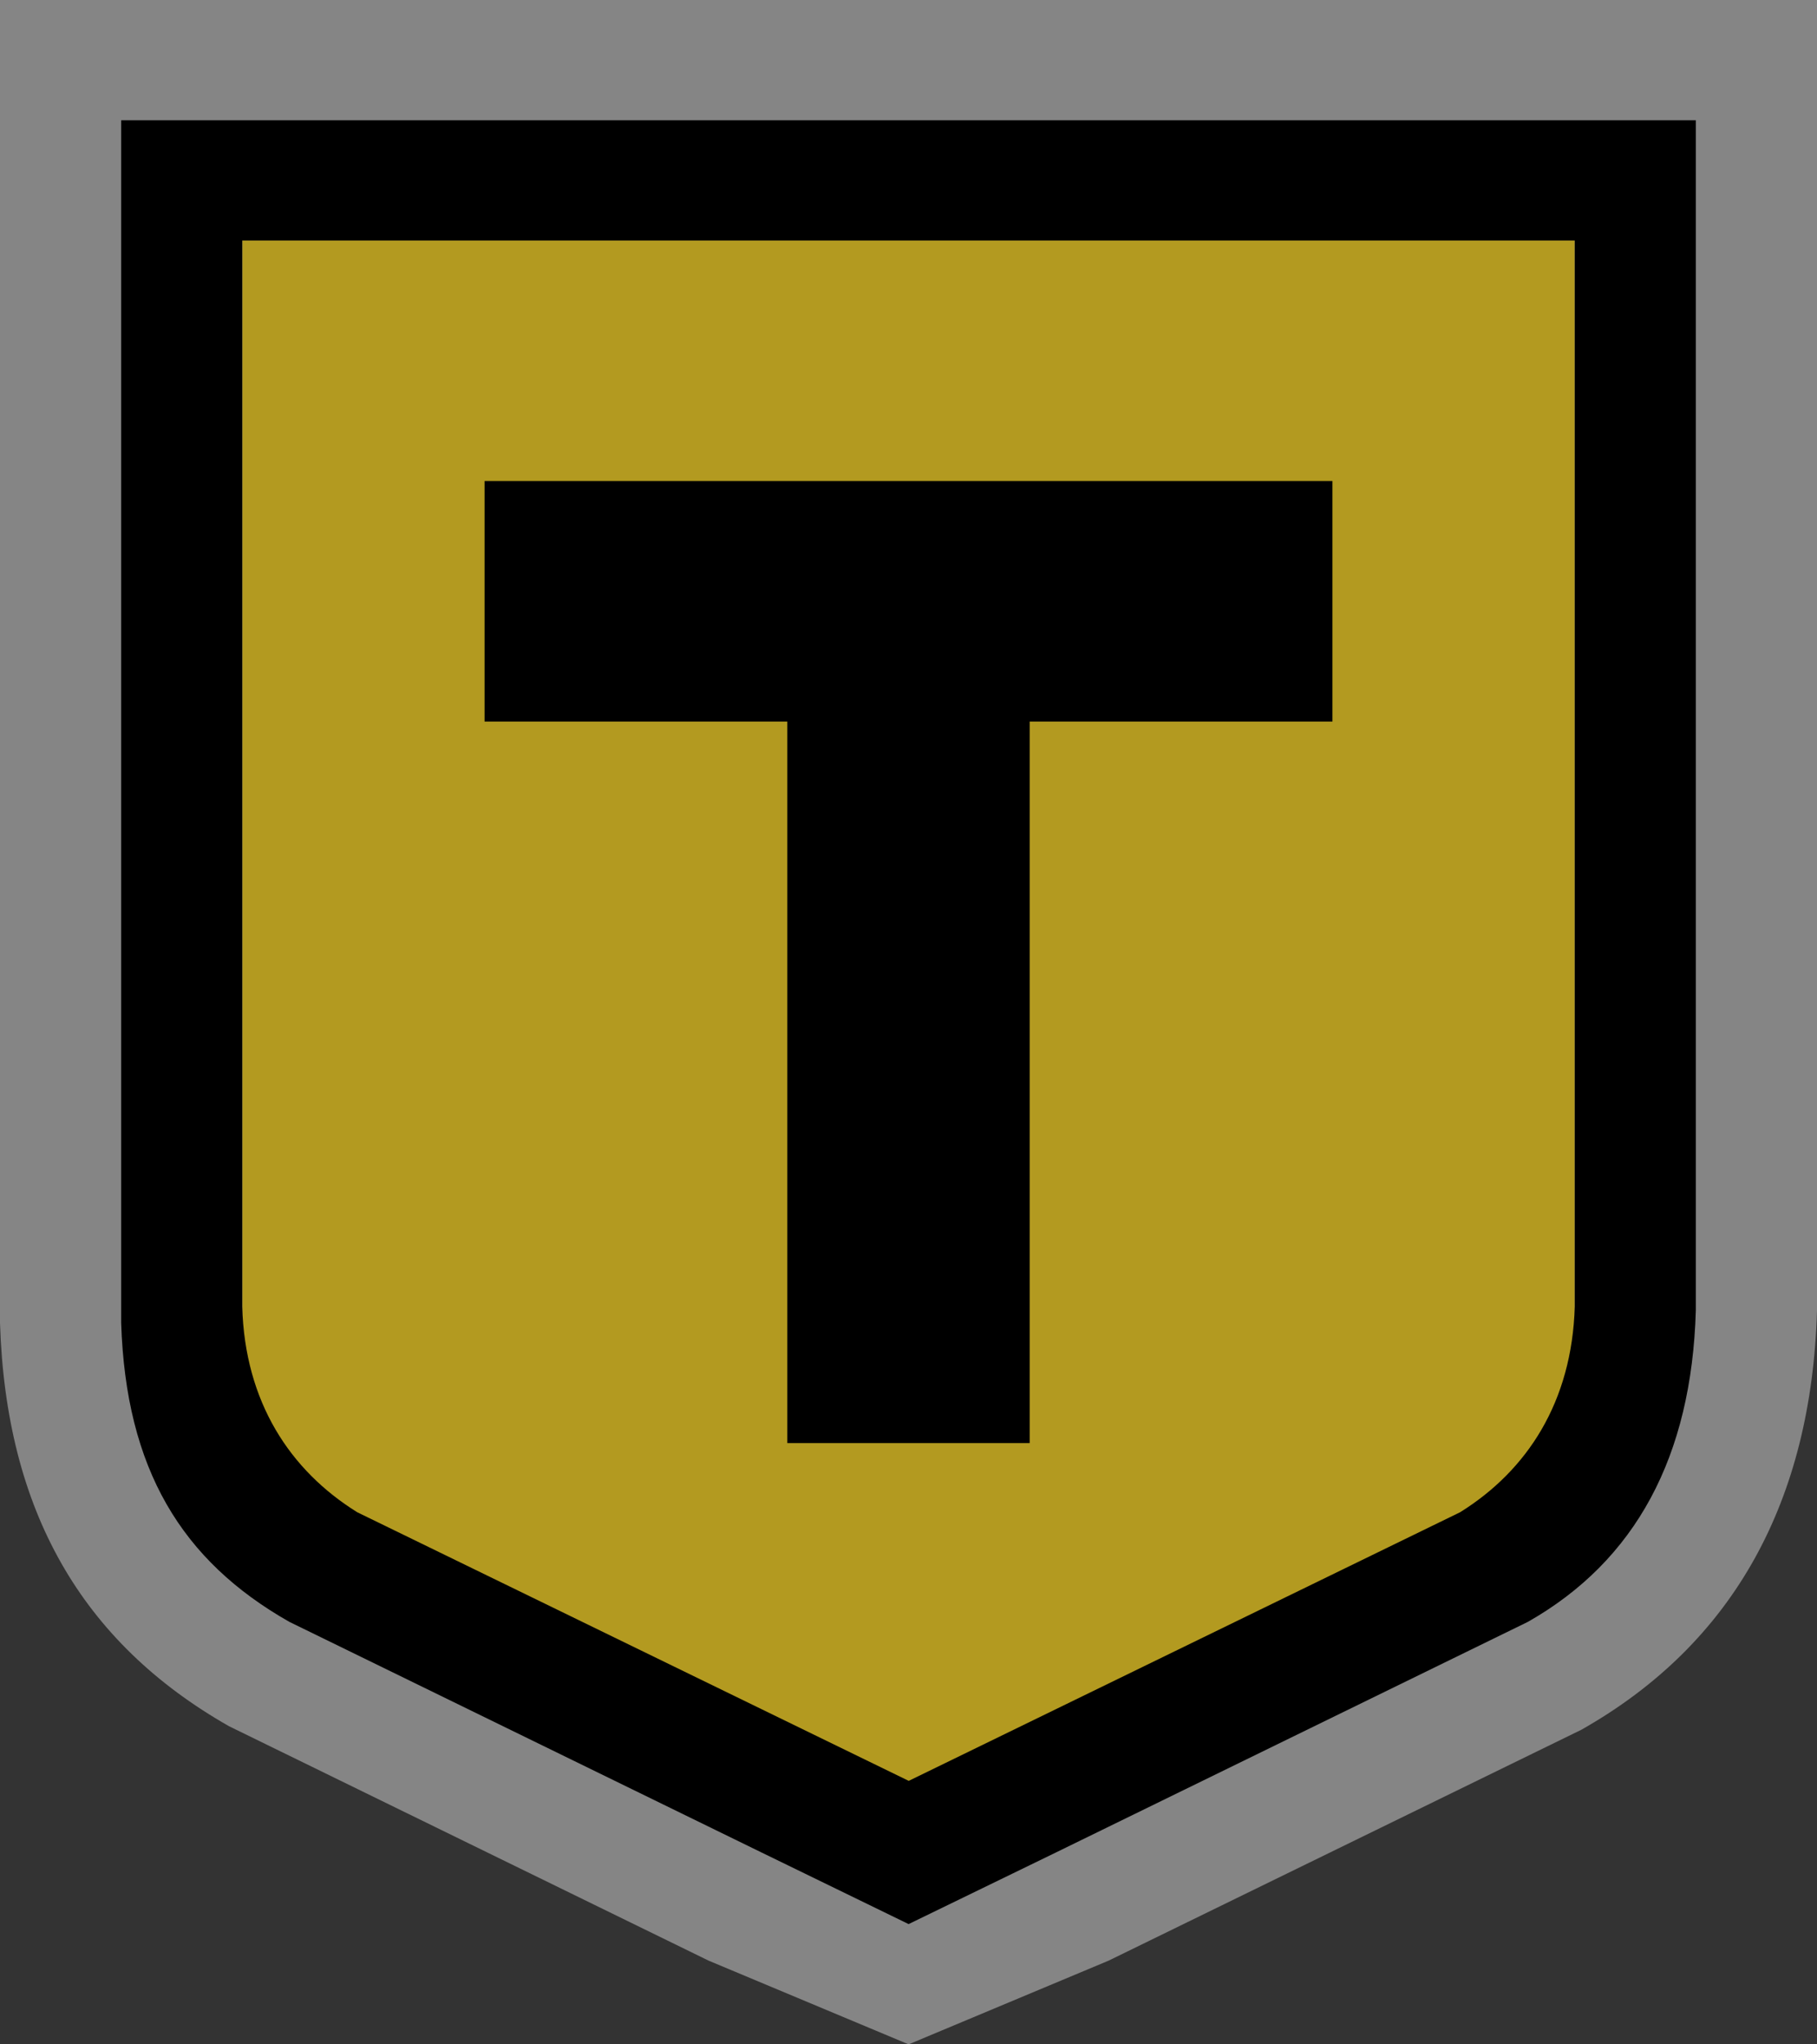 <svg width="16" height="18" viewBox="0 0 16 18">
  <rect x="0" y="0" width="16" height="18" fill="#333333" stroke="none"/>
  <g fill="none">
    <path fill="#FFF" d="M16,11.538 C15.952,13.208 15.273,14.467 13.925,15.23 L9.762,17.263 L8.001,18 L6.24,17.263 L2.017,15.199 C0.718,14.46 0.052,13.3 0,11.648 L0,0 L16,0 L16,11.538 Z" opacity=".4"/>
    <path fill="#B39A20" d="M2.133,2.118 L13.867,2.118 L13.867,6.886 L13.867,7.329 L13.867,11.621 C13.842,12.478 13.53,13.093 12.929,13.468 L8,15.882 L3.069,13.468 C2.468,13.093 2.156,12.478 2.133,11.621 L2.133,7.329 L2.133,6.886 L2.133,2.118 Z"/>
    <path fill="#000" d="M2.133,2.118 L13.867,2.118 L13.867,7.45 L13.867,11.504 C13.842,12.344 13.448,12.947 12.857,13.315 L8.002,15.68 L3.146,13.315 C2.554,12.947 2.156,12.344 2.133,11.504 L2.133,7.45 L2.133,2.118 Z M14.933,11.538 L14.933,1.059 L1.067,1.059 L1.067,11.648 C1.108,12.936 1.6,13.742 2.548,14.28 L6.711,16.313 L8.001,16.941 L9.293,16.313 L13.454,14.28 C14.402,13.742 14.896,12.826 14.933,11.538 Z"/>
    <polygon fill="#000" points="11.733 6.353 11.733 4.235 4.267 4.235 4.267 6.353 6.933 6.353 6.933 12.706 9.067 12.706 9.067 6.353"/>
  </g>
</svg>
